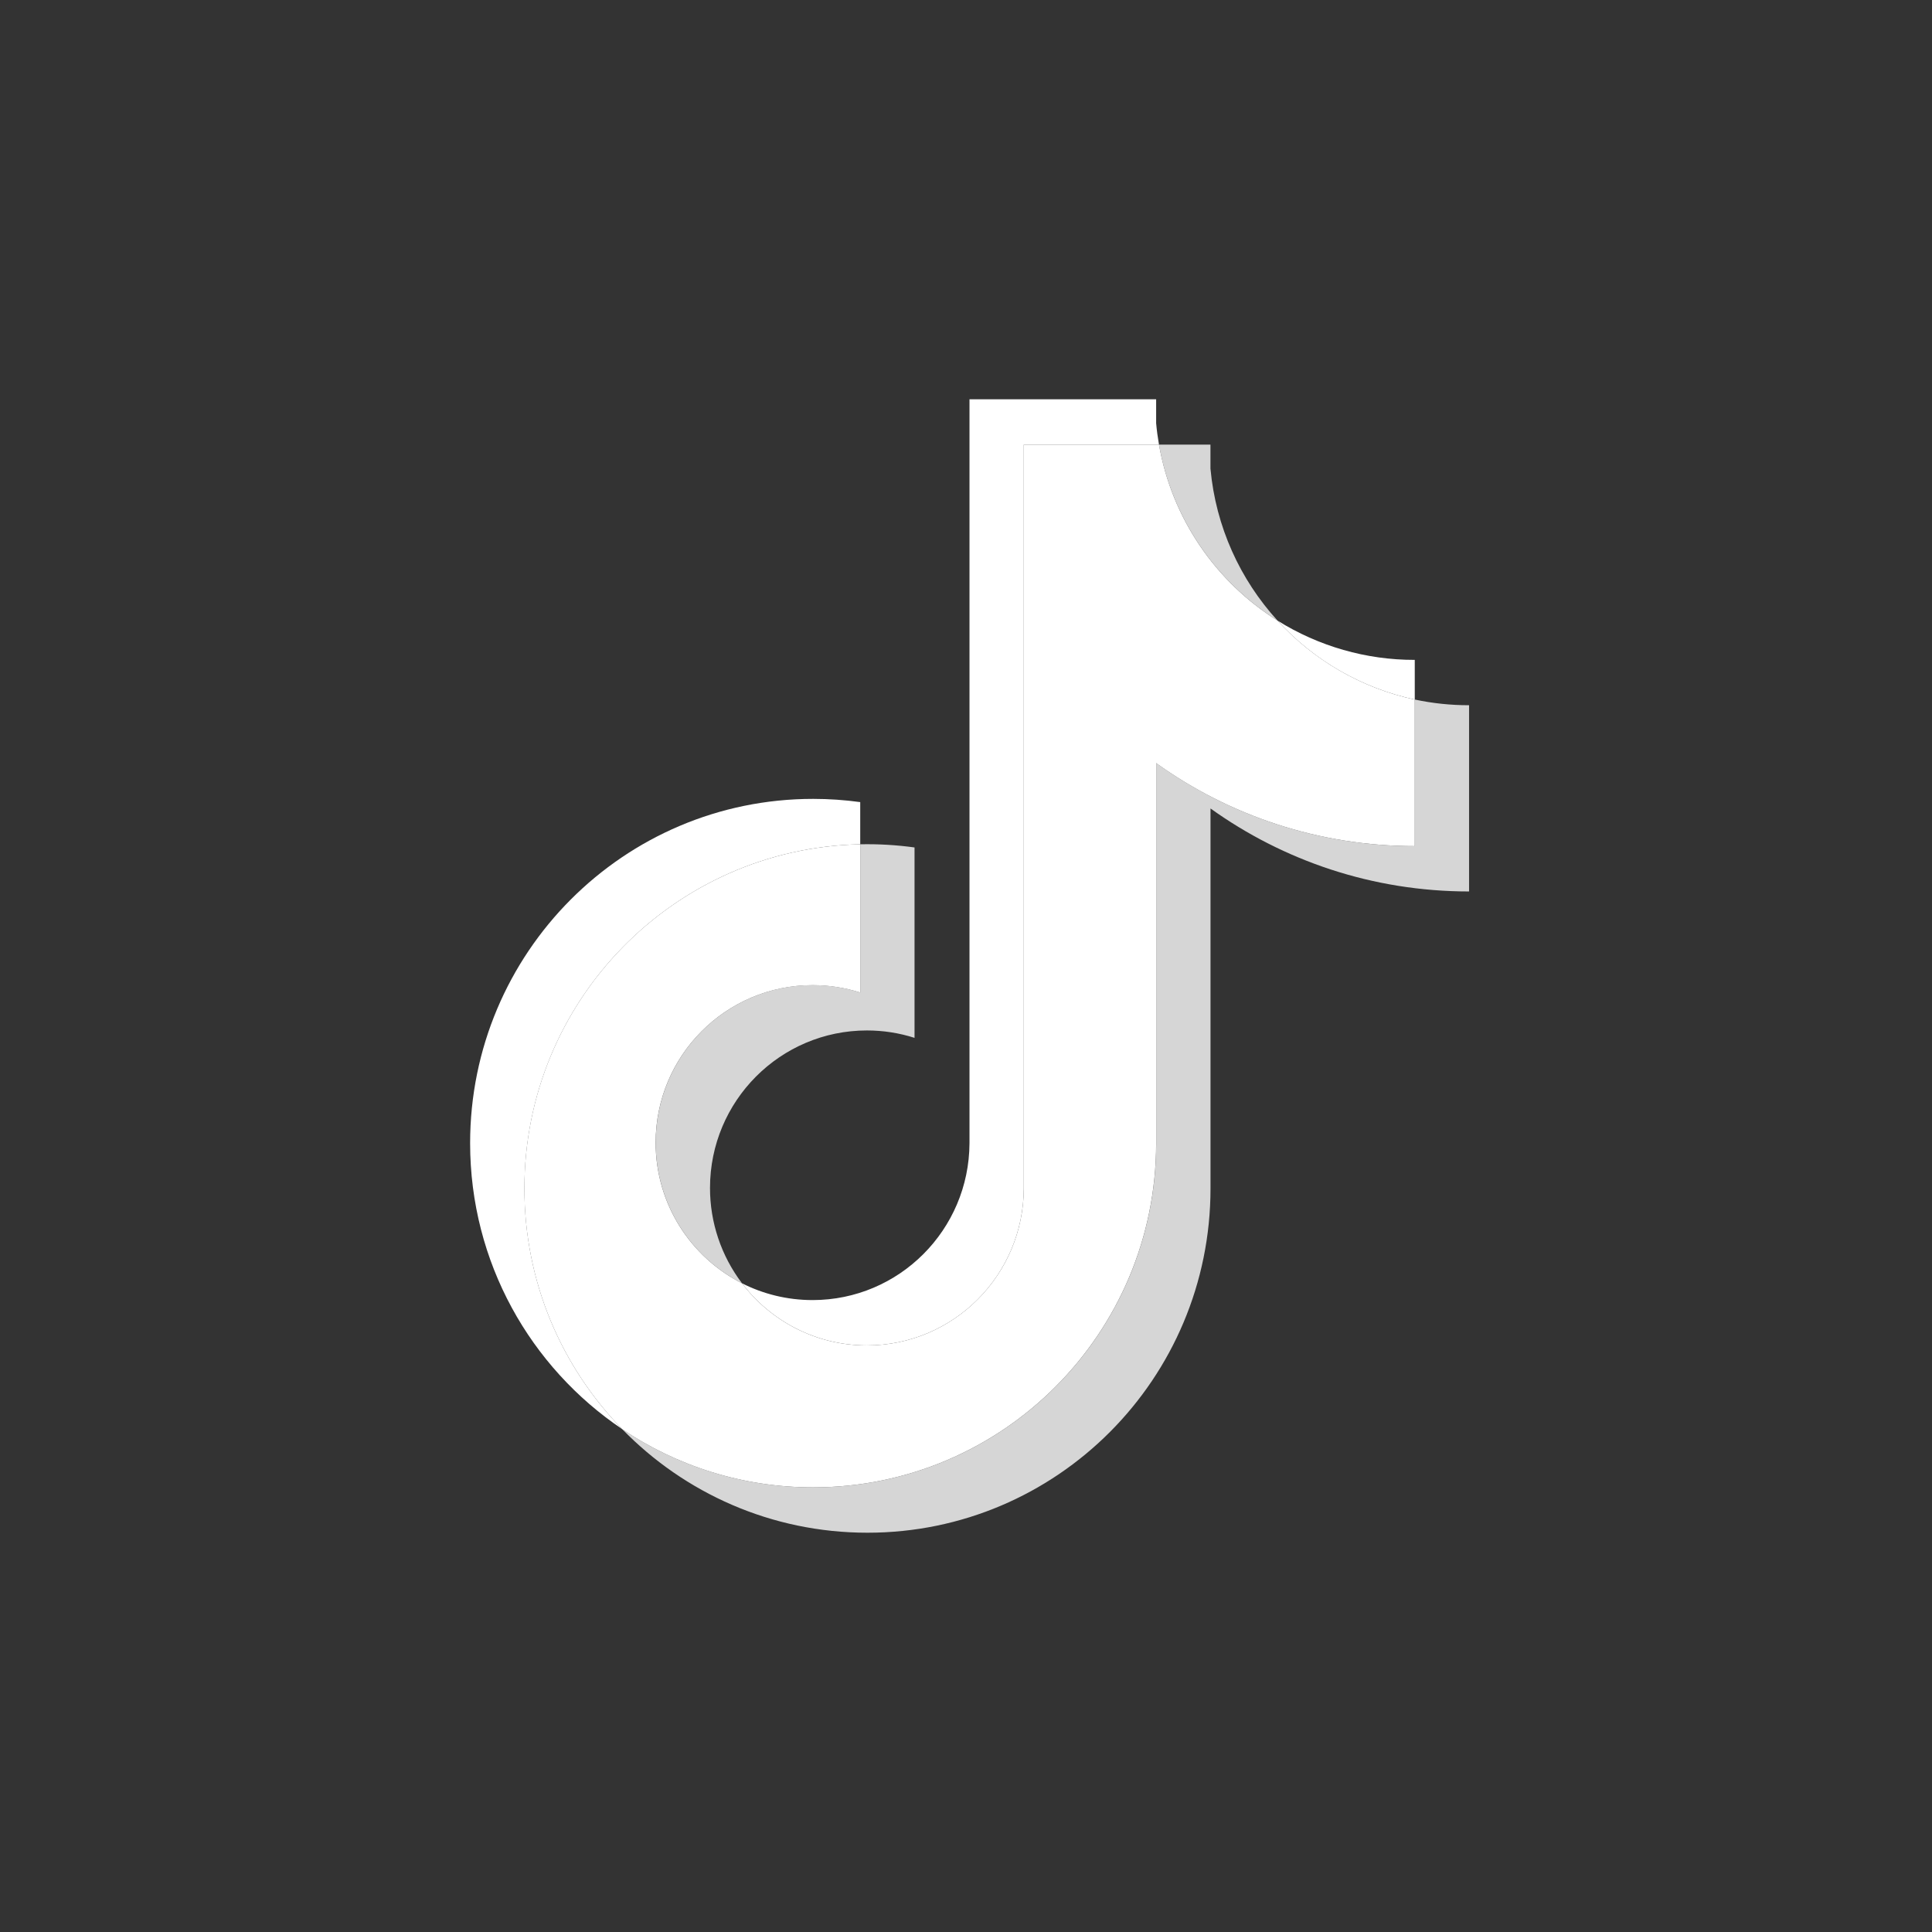 <svg width="36" height="36" viewBox="0 0 36 36" fill="none" xmlns="http://www.w3.org/2000/svg">
<rect x="0" y="0" width="36" height="36" fill="#333333" stroke="none"/>
<path d="M22.555 15.064C23.914 16.038 25.577 16.611 27.374 16.611V13.141C27.034 13.141 26.695 13.106 26.362 13.035V15.766C24.566 15.766 22.902 15.193 21.544 14.219V21.301C21.544 24.843 18.682 27.715 15.152 27.715C13.835 27.715 12.611 27.315 11.594 26.63C12.754 27.821 14.373 28.56 16.164 28.56C19.694 28.56 22.556 25.688 22.556 22.145V15.064H22.555ZM23.804 11.563C23.11 10.802 22.654 9.818 22.555 8.731V8.285H21.596C21.838 9.667 22.661 10.847 23.804 11.563ZM13.826 23.912C13.439 23.401 13.229 22.777 13.23 22.135C13.23 20.515 14.539 19.201 16.154 19.201C16.455 19.201 16.754 19.247 17.041 19.339V15.791C16.706 15.745 16.367 15.725 16.029 15.732V18.494C15.742 18.402 15.443 18.356 15.142 18.356C13.527 18.356 12.218 19.67 12.218 21.291C12.218 22.436 12.872 23.428 13.826 23.912Z" fill="white" fill-opacity="0.8"/>
<path d="M21.543 14.219C22.901 15.193 24.565 15.766 26.362 15.766V13.035C25.359 12.82 24.471 12.294 23.803 11.563C22.66 10.847 21.837 9.666 21.596 8.285H19.077V22.145C19.071 23.761 17.764 25.07 16.153 25.07C15.203 25.07 14.36 24.615 13.826 23.912C12.871 23.428 12.217 22.436 12.217 21.291C12.217 19.67 13.526 18.357 15.141 18.357C15.45 18.357 15.749 18.405 16.028 18.494V15.732C12.56 15.804 9.771 18.648 9.771 22.145C9.771 23.891 10.466 25.474 11.593 26.63C12.61 27.315 13.834 27.715 15.151 27.715C18.681 27.715 21.543 24.843 21.543 21.301V14.219H21.543Z" fill="white"/>
<path d="M26.362 13.035V12.296C25.458 12.298 24.571 12.043 23.803 11.563C24.483 12.309 25.377 12.824 26.362 13.035ZM21.596 8.285C21.573 8.153 21.555 8.02 21.543 7.886V7.44H18.065V21.301C18.059 22.916 16.753 24.225 15.141 24.225C14.668 24.225 14.221 24.112 13.826 23.912C14.36 24.615 15.204 25.07 16.153 25.07C17.765 25.07 19.071 23.761 19.077 22.145V8.285H21.596ZM16.029 15.732V14.946C15.738 14.906 15.445 14.886 15.152 14.886C11.621 14.886 8.76 17.758 8.76 21.301C8.76 23.521 9.884 25.479 11.594 26.63C10.466 25.474 9.772 23.891 9.772 22.145C9.772 18.648 12.561 15.804 16.029 15.732Z" fill="white"/>
</svg>
